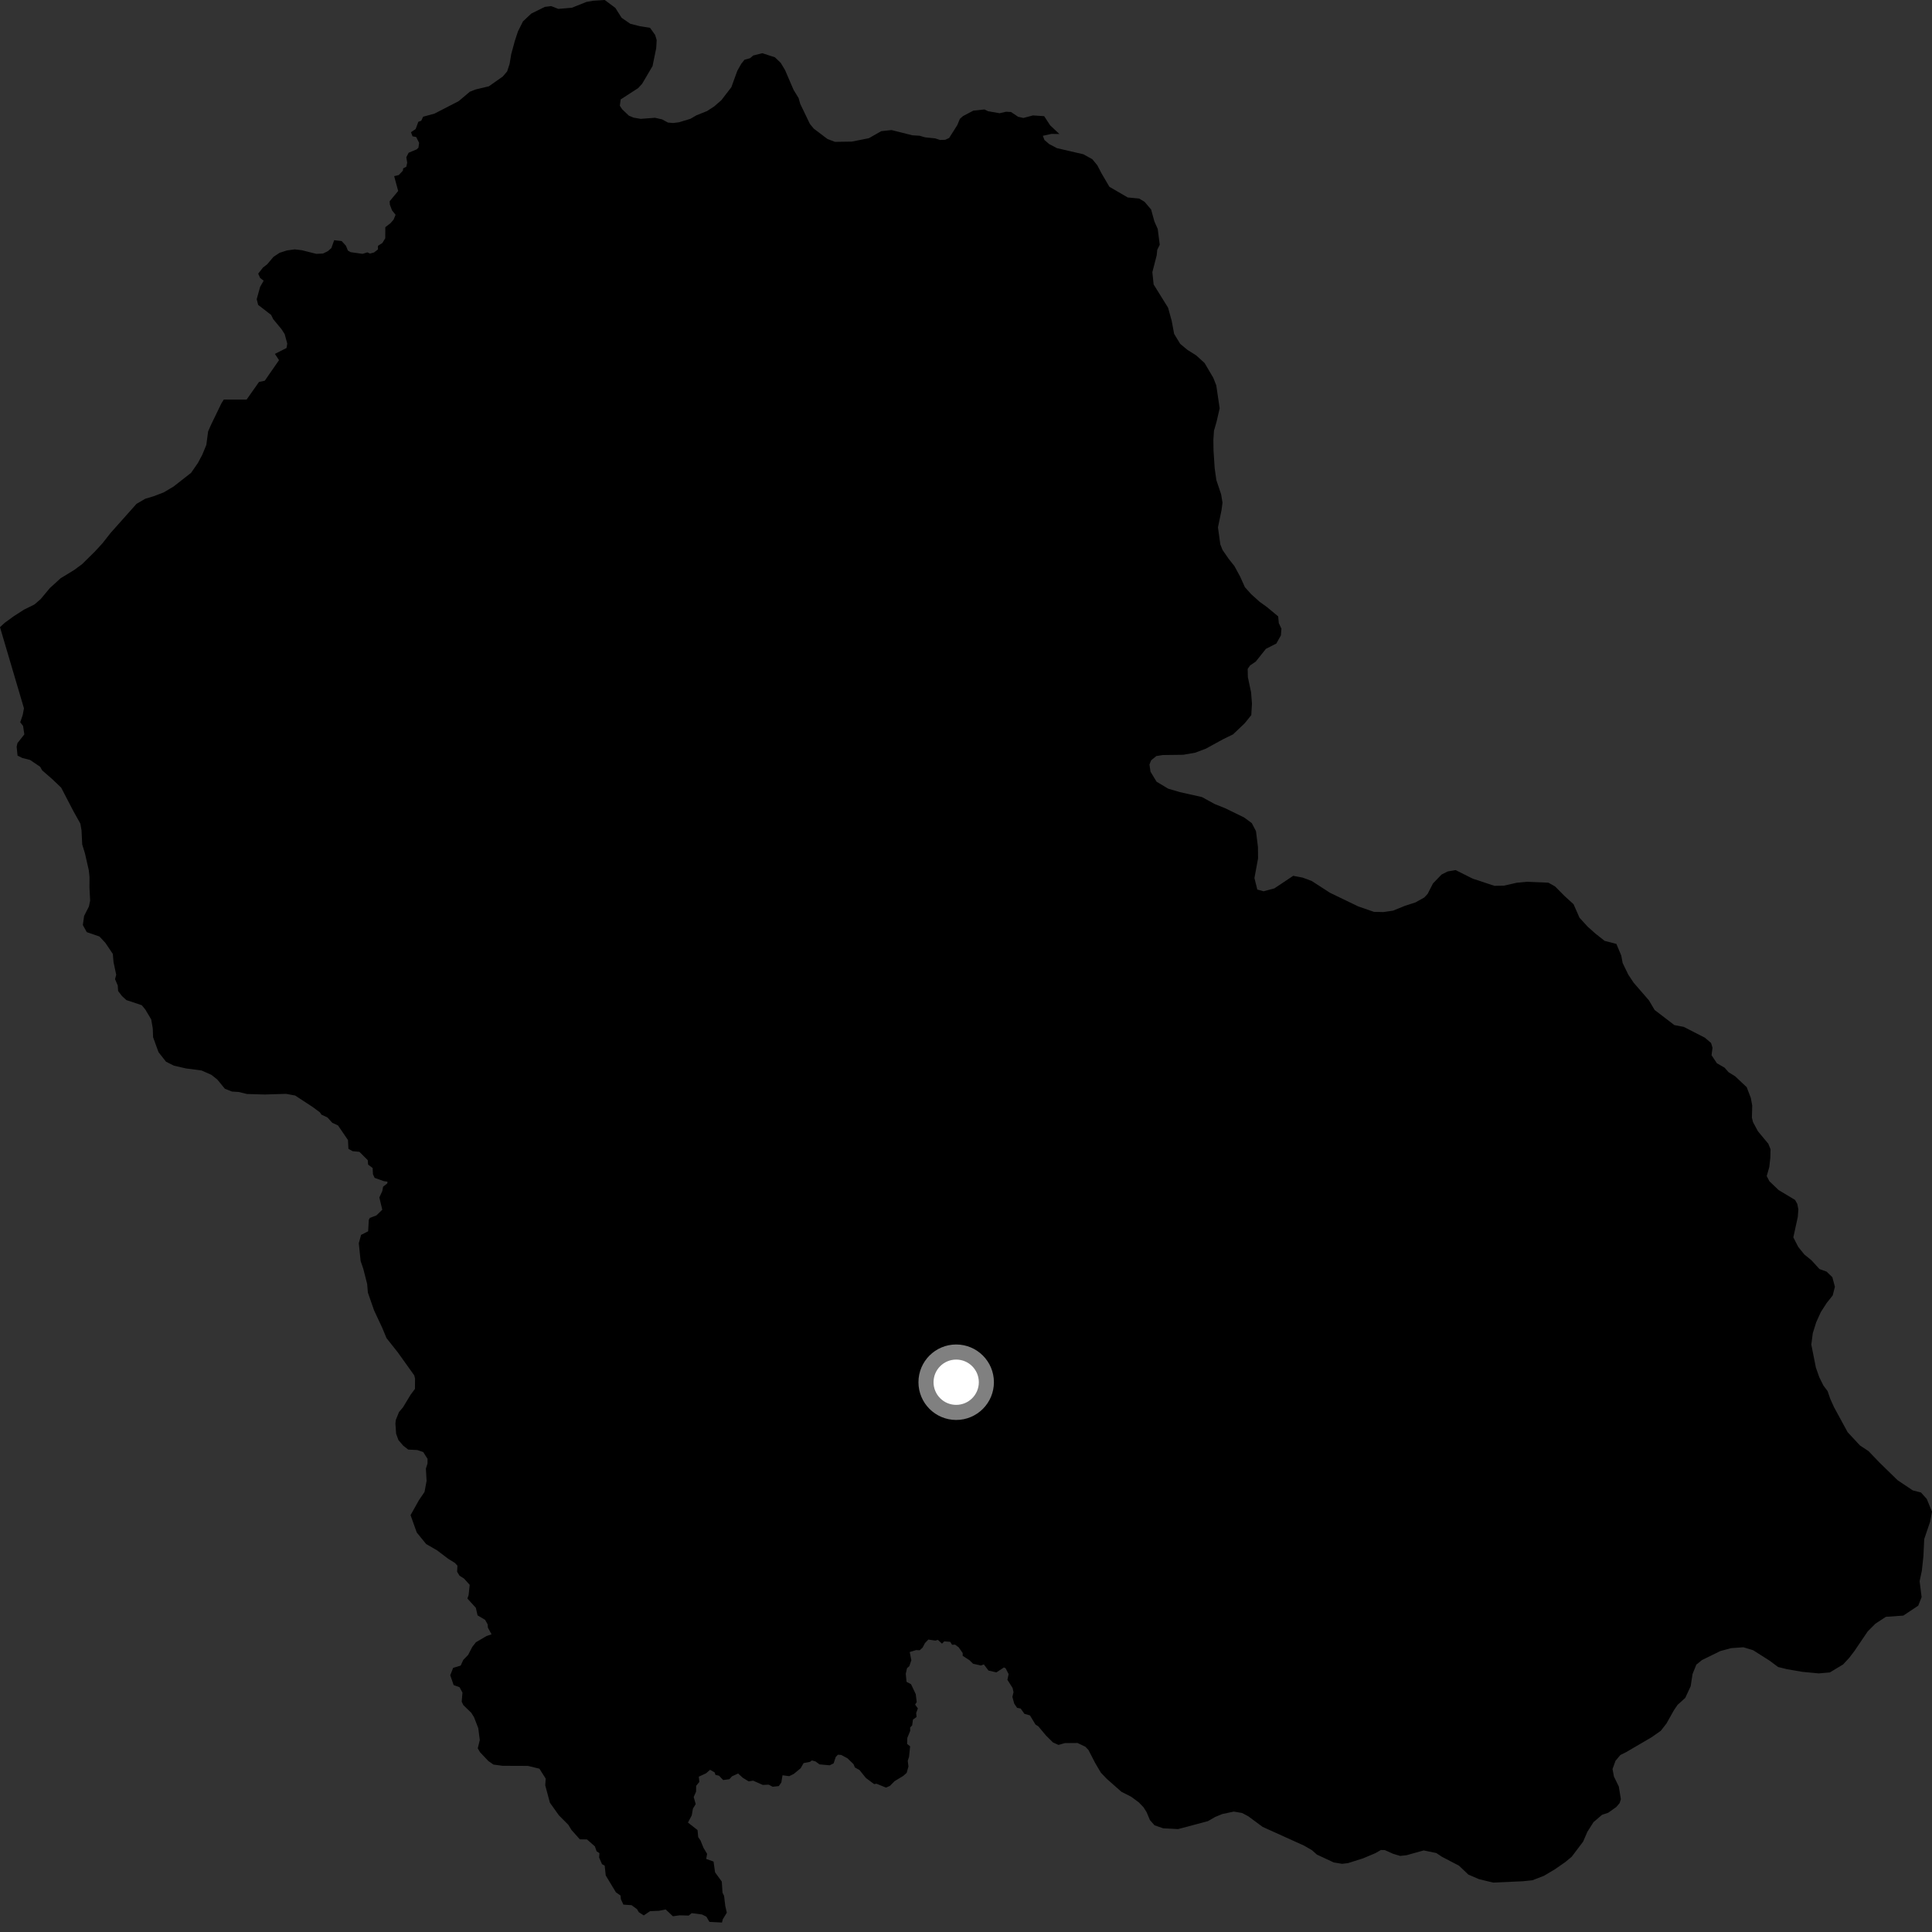 <?xml version="1.0" encoding="utf-8" ?>
<svg baseProfile="full" height="1024" version="1.1" width="1024" xmlns="http://www.w3.org/2000/svg" xmlns:ev="http://www.w3.org/2001/xml-events" xmlns:xlink="http://www.w3.org/1999/xlink"><rect width="100%" height="100%" fill="#333333" stroke="none"/><defs /><polygon fill="black" points="118.624,211.772 117.358,213.766 111.819,225.213 110.292,228.704 109.368,235.793 107.23,241.002 104.887,245.388 101.288,250.603 91.982,257.886 86.71,261.012 81.226,263.091 77.016,264.342 72.361,267.049 58.593,282.497 54.342,287.918 50.318,292.306 43.548,298.977 39.323,302.103 32.151,306.474 26.438,311.674 21.574,317.515 18.197,320.428 12.717,323.123 7.247,326.65 2.399,330.175 0.0,332.43 12.701,375.43 12.055,378.879 10.717,382.837 12.228,384.747 12.899,389.239 9.229,393.891 8.827,395.778 9.301,400.481 11.761,401.722 15.944,402.791 21.291,406.416 22.333,408.29 27.841,413.087 32.435,417.486 38.858,429.842 42.597,436.541 43.21,440.099 43.581,447.625 45.012,452.231 47.056,461.223 47.444,464.78 47.409,470.431 47.778,477.337 47.126,480.466 44.578,485.477 43.906,490.287 45.993,494.059 52.699,496.368 55.837,499.715 59.787,505.578 60.177,509.973 61.596,516.673 60.965,518.968 62.413,522.316 62.594,525.244 64.686,527.968 66.979,530.063 75.162,532.795 77.043,535.1 80.154,540.332 80.971,545.143 81.146,549.752 84.032,557.707 87.998,562.726 92.181,564.832 98.68,566.31 106.866,567.388 112.095,569.707 115.228,572.229 119.179,577.054 122.94,578.542 126.498,578.772 130.89,579.838 140.318,580.107 151.61,579.763 156.424,580.647 165.785,586.776 169.525,589.527 170.365,590.779 173.553,592.269 176.122,595.109 179.147,596.505 184.443,604.258 184.667,608.892 186.893,610.148 190.493,610.498 194.908,614.906 195.113,617.265 197.509,619.063 197.664,622.32 198.539,624.288 203.371,626.016 205.371,626.32 205.28,627.238 203.056,628.953 202.614,631.317 201.063,634.672 202.616,641.178 199.497,644.202 196.012,645.528 195.468,646.564 195.125,652.606 191.378,654.522 190.166,658.922 191.136,668.347 192.567,672.538 194.6,680.504 194.99,685.116 198.275,694.546 202.602,703.793 204.866,709.241 210.876,716.827 219.583,729.009 219.98,730.689 219.943,736.128 217.621,739.247 213.601,745.91 211.489,748.406 209.795,752.585 209.573,754.454 209.956,759.899 211.182,763.256 213.677,766.204 216.376,768.315 221.181,768.552 224.322,769.622 226.597,773.192 226.586,775.699 225.728,778.413 226.104,784.904 225.013,790.748 222.051,795.124 217.604,803.048 220.892,812.27 225.877,818.374 231.72,821.752 237.545,826.185 241.061,828.354 242.449,829.831 242.289,833.065 243.57,835.155 245.937,836.66 248.96,840.003 248.369,845.428 247.736,847.256 252.19,852.159 253.125,856.172 257.106,858.541 258.468,860.939 258.599,862.671 260.519,866.222 257.872,867.123 252.246,870.438 250.36,872.831 248.096,877.168 245.538,879.791 244.172,882.792 240.181,884 238.642,887.912 240.445,893.135 243.571,894.259 245.115,897.122 244.714,901.947 245.606,903.769 249.783,907.813 251.229,910.122 253.503,915.986 254.297,922.268 253.22,926.649 254.461,928.752 258.831,933.373 261.551,935.262 266.377,935.906 279.816,935.96 285.896,937.442 289.221,942.679 288.988,946.238 291.448,955.451 296.23,962.157 301.233,967.192 302.896,969.914 307.321,974.883 311.112,974.932 315.29,978.606 316.201,981.219 317.712,982.196 317.551,984.525 319.065,988.037 320.496,988.838 321.058,994.037 326.442,1002.957 328.91,1004.679 329.083,1006.621 330.416,1009.486 334.735,1009.782 337.645,1011.907 338.595,1013.526 341.219,1015.208 344.541,1012.96 349.194,1012.764 352.847,1012.06 356.647,1015.658 360.258,1015.157 365.032,1015.291 366.601,1014.006 372.105,1014.718 374.403,1015.893 376.009,1018.635 382.674,1018.984 383.055,1017.333 385.227,1013.751 384.421,1010.264 383.771,1004.837 382.944,1003.158 382.566,997.282 379,992.363 378.199,986.66 374.302,985.28 374.783,982.573 372.881,979.42 371.263,975.438 370.066,973.716 369.707,969.968 364.63,965.994 366.637,962.189 367.259,958.621 368.74,956.199 367.669,952.457 368.936,949.612 368.976,946.535 370.672,944.442 370.379,941.671 374.23,939.879 376.358,938.035 378.786,939.424 379.211,940.729 381.087,941.151 383.303,943.462 386.589,943.02 387.95,941.501 391.221,939.991 393.716,942.283 396.833,944.168 399.158,943.792 404.297,946.048 407.405,945.911 409.556,947.021 412.789,946.66 414.121,944.748 414.751,940.935 418.321,941.406 420.742,940.199 424.361,937.212 425.914,934.492 429.313,933.813 430.328,933.069 432.255,933.592 434.364,935.162 439.749,935.641 441.839,934.616 442.95,931.257 444.102,930.031 445.794,930.132 449.16,931.913 452.386,935.048 453.12,936.795 455.55,938.151 458.926,942.342 463.319,945.625 464.527,945.405 469.607,947.46 471.697,946.546 474.134,944.064 478.73,941.274 480.544,939.671 481.497,936.28 481.129,933.273 481.809,931.153 482.38,925.576 480.787,924.307 480.893,921.138 482.437,917.361 482.383,915.628 483.472,914.464 483.887,911.42 485.791,910.024 485.594,907.911 486.492,905.505 485.036,903.448 485.888,902.139 485.369,897.944 482.886,892.685 480.488,891.403 480.074,887.127 480.726,884.199 481.979,883.057 483.035,879.945 482.177,875.607 485.532,874.577 487.46,874.666 488.983,873.29 490.261,870.847 492.042,868.999 495.772,869.558 497.073,869.164 499.281,871.16 500.482,869.967 503.636,870.204 504.62,871.766 506.198,871.69 508.099,873.081 510.242,876.144 510.237,877.619 513.837,879.939 515.737,881.812 519.921,882.75 521.47,882.183 523.922,885.43 528.106,886.398 532.086,883.789 532.971,884.182 534.59,887.314 533.95,890.335 536.679,894.619 537.186,896.886 536.59,899.365 537.547,902.936 539.066,905.166 540.973,905.572 542.955,908.357 545.902,909.198 548.827,914.037 550.341,914.996 554.421,919.89 558.104,923.533 561.01,924.843 564.398,923.88 571.106,923.818 575.248,925.788 576.895,927.506 580.497,934.49 583.508,939.576 586.576,942.785 594.362,949.669 599.538,952.299 603.64,955.335 606.091,957.896 607.706,960.455 609.483,964.677 611.925,967.453 616.496,969.033 624.426,969.45 640.214,965.252 644.018,963.052 647.83,961.478 653.915,960.175 658.301,960.91 661.603,962.659 669.206,968.283 691.183,978.222 695.323,980.607 697.985,982.971 706.908,987.135 711.308,987.856 714.459,987.498 722.507,984.946 729.098,982.156 731.878,980.535 733.974,980.577 738.343,982.539 742.103,983.668 745.47,983.309 754.581,980.763 761.274,982.148 764.177,984.087 773.321,988.868 778.251,993.568 783.862,995.977 791.385,997.81 807.15,997.099 812.202,996.58 818.337,994.212 824.076,990.796 829.609,986.959 833.034,984.111 839.086,976.106 841.309,970.94 844.574,965.793 849.059,961.927 852.434,960.762 856.683,957.737 858.414,955.692 859.092,953.619 858.005,946.9 855.416,941.601 854.675,937.611 856.246,933.259 858.821,930.188 861.997,928.603 875.355,920.792 880.249,917.366 883.274,913.473 887.21,906.462 889.163,903.586 893.219,899.927 896.092,893.728 897.087,887.268 899.085,882.303 902.08,879.867 911.822,875.086 917.51,873.553 924.015,873.084 929.226,874.667 938.101,880.307 942.422,883.542 947.015,884.685 955.373,886.122 963.967,886.932 969.864,886.419 976.892,882.181 980.127,878.694 982.949,874.984 989.919,864.679 994.005,860.585 999.557,856.945 1008.811,856.301 1016.704,851.042 1018.498,846.486 1017.44,838.092 1018.62,832.475 1019.442,824.966 1019.874,815.78 1023.035,806.439 1024.0,801.235 1021.23,794.473 1018.166,791.058 1013.785,789.922 1005.741,784.523 996.095,775.11 990.369,769.138 985.817,766.118 979.275,759.076 972.031,745.757 970.04,741.327 968.666,737.323 966.434,734.346 964.237,729.907 962.46,724.854 960.031,712.678 960.811,706.625 962.631,700.815 965.068,695.432 968.125,690.691 971.379,686.572 972.533,682.001 971.188,676.95 968.114,673.969 964.369,672.634 960.067,667.931 956.368,664.932 953.107,660.889 950.501,655.822 952.867,645.002 953.172,641.03 952.607,638.093 951.409,635.974 942.714,630.766 937.8,626.057 936.395,623.317 937.766,618.537 938.315,613.535 938.423,609.137 937.234,606.192 931.732,599.579 929.12,594.721 928.549,592.407 928.714,585.931 927.973,581.935 925.801,576.241 919.66,570.458 916.145,568.275 914.108,565.926 909.977,563.531 907.155,559.278 907.667,555.321 906.892,552.795 903.613,550.001 892.451,544.281 887.455,543.315 876.988,535.308 873.974,530.219 865.835,520.812 863.019,516.56 860.034,510.413 859.289,506.431 856.716,500.295 850.483,498.677 845.558,494.785 841.465,491.126 837.175,486.428 834.009,479.245 829.291,474.946 824.184,469.801 820.669,467.842 809.147,467.367 803.884,467.88 797.126,469.413 792.087,469.509 780.614,465.72 771.478,461.154 767.259,461.899 764.054,463.518 759.519,468.231 756.652,473.82 754.922,475.673 750.23,478.3 744.72,480.071 738.338,482.666 733.267,483.409 728.227,483.306 719.89,480.421 704.94,473.205 695.226,466.937 690.445,465.152 685.428,464.2 675.425,470.866 669.728,472.396 666.401,471.475 664.874,465.376 666.803,454.978 666.739,448.913 665.696,440.528 663.491,436.292 659.381,433.265 649.461,428.418 643.866,426.18 637.058,422.456 625.407,419.85 619.179,418.016 612.997,414.301 609.786,409.005 609.242,405.222 610.138,402.957 612.905,400.726 616.271,400.184 627.146,400.045 633.439,398.949 639.141,396.805 648.253,391.809 653.545,389.225 659.752,383.319 663.204,379.025 663.571,372.968 663.089,366.891 661.393,358.912 661.297,354.523 662.598,352.676 665.575,350.659 670.97,343.891 676.482,341.094 678.899,336.77 679.189,333.226 677.793,330.26 677.46,326.705 671.51,321.753 667.601,318.945 663.091,314.868 659.828,311.229 657.253,305.52 654.248,300.003 651.201,296.172 647.972,291.488 646.793,288.533 645.542,279.521 647.436,270.372 647.954,266.416 647.226,262.003 644.688,254.422 643.801,248.132 643.185,238.711 643.113,233.064 643.438,228.269 644.813,223.497 646.447,216.435 644.653,204.27 643.08,200.254 638.455,192.404 633.958,188.323 629.428,185.488 625.531,182.258 622.311,176.943 621.022,170.023 619.091,163.071 611.447,150.762 610.77,144.272 613.072,135.339 613.353,132.424 614.683,129.735 613.623,121.353 611.841,117.342 610.114,111.034 606.653,106.969 603.767,105.231 597.712,104.66 588.007,99 583.783,91.797 581.576,87.563 578.93,84.37 574.175,81.757 560.196,78.518 556.052,76.341 553.577,74.189 552.719,71.982 557.341,70.956 561.512,71.039 556.583,66.403 553.426,61.561 547.497,61.177 542.427,62.513 539.642,61.907 535.858,59.366 533.244,59.225 529.774,60.012 523.665,58.937 521.777,58.01 515.875,58.644 510.341,61.564 508.738,63.023 507.403,66.273 503.071,73.13 501.012,74.082 498.265,74.192 495.634,73.341 490.305,72.792 487.379,71.94 483.606,71.721 472.51,68.929 467.065,69.521 460.547,73.24 451.534,75.046 442.54,75.182 438.59,73.684 431.315,68.185 429.244,65.657 424.095,54.943 423.287,52.008 420.597,47.595 416.08,37.1 413.804,33.318 410.7,30.36 404.034,28.199 399.218,29.413 397.542,30.848 394.619,31.659 392.93,33.741 390.813,37.477 387.627,46.229 382.357,53.08 378.564,56.382 374.785,58.855 369.125,61.113 365.97,62.964 359.896,64.804 356.75,65.197 354.035,64.967 350.914,63.278 347.136,62.423 339.594,62.998 335.825,62.354 333.31,61.296 329.774,57.934 328.526,56.045 328.967,52.702 338.234,46.693 340.344,44.403 345.859,35.033 347.805,25.548 348.058,21.246 347.243,18.533 344.535,14.746 339.094,13.88 334.072,12.602 329.48,9.448 326.164,4.202 320.515,0.0 314.425,0.39 310.864,1.01 303.067,4.112 295.919,4.714 292.14,3.24 288.784,3.648 281.612,7.177 277.178,11.343 274.533,16.636 272.908,21.563 270.969,28.66 270.093,33.877 268.799,37.848 266.479,40.558 259.094,45.752 252.155,47.392 249.002,48.628 243.101,53.612 230.279,60.223 224.253,61.868 223.277,64.002 221.726,64.555 220.288,68.424 217.831,70.061 218.655,72.262 220.575,72.613 222.144,75.712 221.786,78.278 220.831,79.179 216.603,80.94 215.35,83.327 215.832,86.234 215.345,88.394 213.678,89.249 213.535,90.471 211.356,92.777 208.918,93.372 211.045,101.223 206.536,106.655 206.631,108.456 207.784,111.503 209.666,113.847 208.605,116.408 206.989,118.286 204.23,120.395 204.186,126.295 202.655,128.801 200.309,130.299 200.322,132.202 198.239,133.822 196.095,134.399 194.726,133.759 192.121,134.544 185.856,133.654 184.397,132.81 183.373,130.29 181.096,127.768 177.118,127.314 175.631,131.48 173.741,133.142 171.223,134.372 167.667,134.55 159.946,132.611 156.181,132.168 151.99,132.764 148.209,133.98 144.958,136.123 141.658,140.038 139.389,141.806 136.859,145.04 137.885,147.339 139.744,148.775 137.877,152.027 136.056,158.571 136.83,161.607 143.704,166.914 144.823,169.175 149.232,174.507 150.897,177.107 152.253,182.136 151.863,184.452 145.704,187.571 147.883,190.886 140.338,201.784 137.282,202.441 130.699,211.799 118.624,211.772" /><circle cx="506.796" cy="732.606" fill="rgb(100%,100%,100%)" r="16" stroke="grey" stroke-width="8" /></svg>